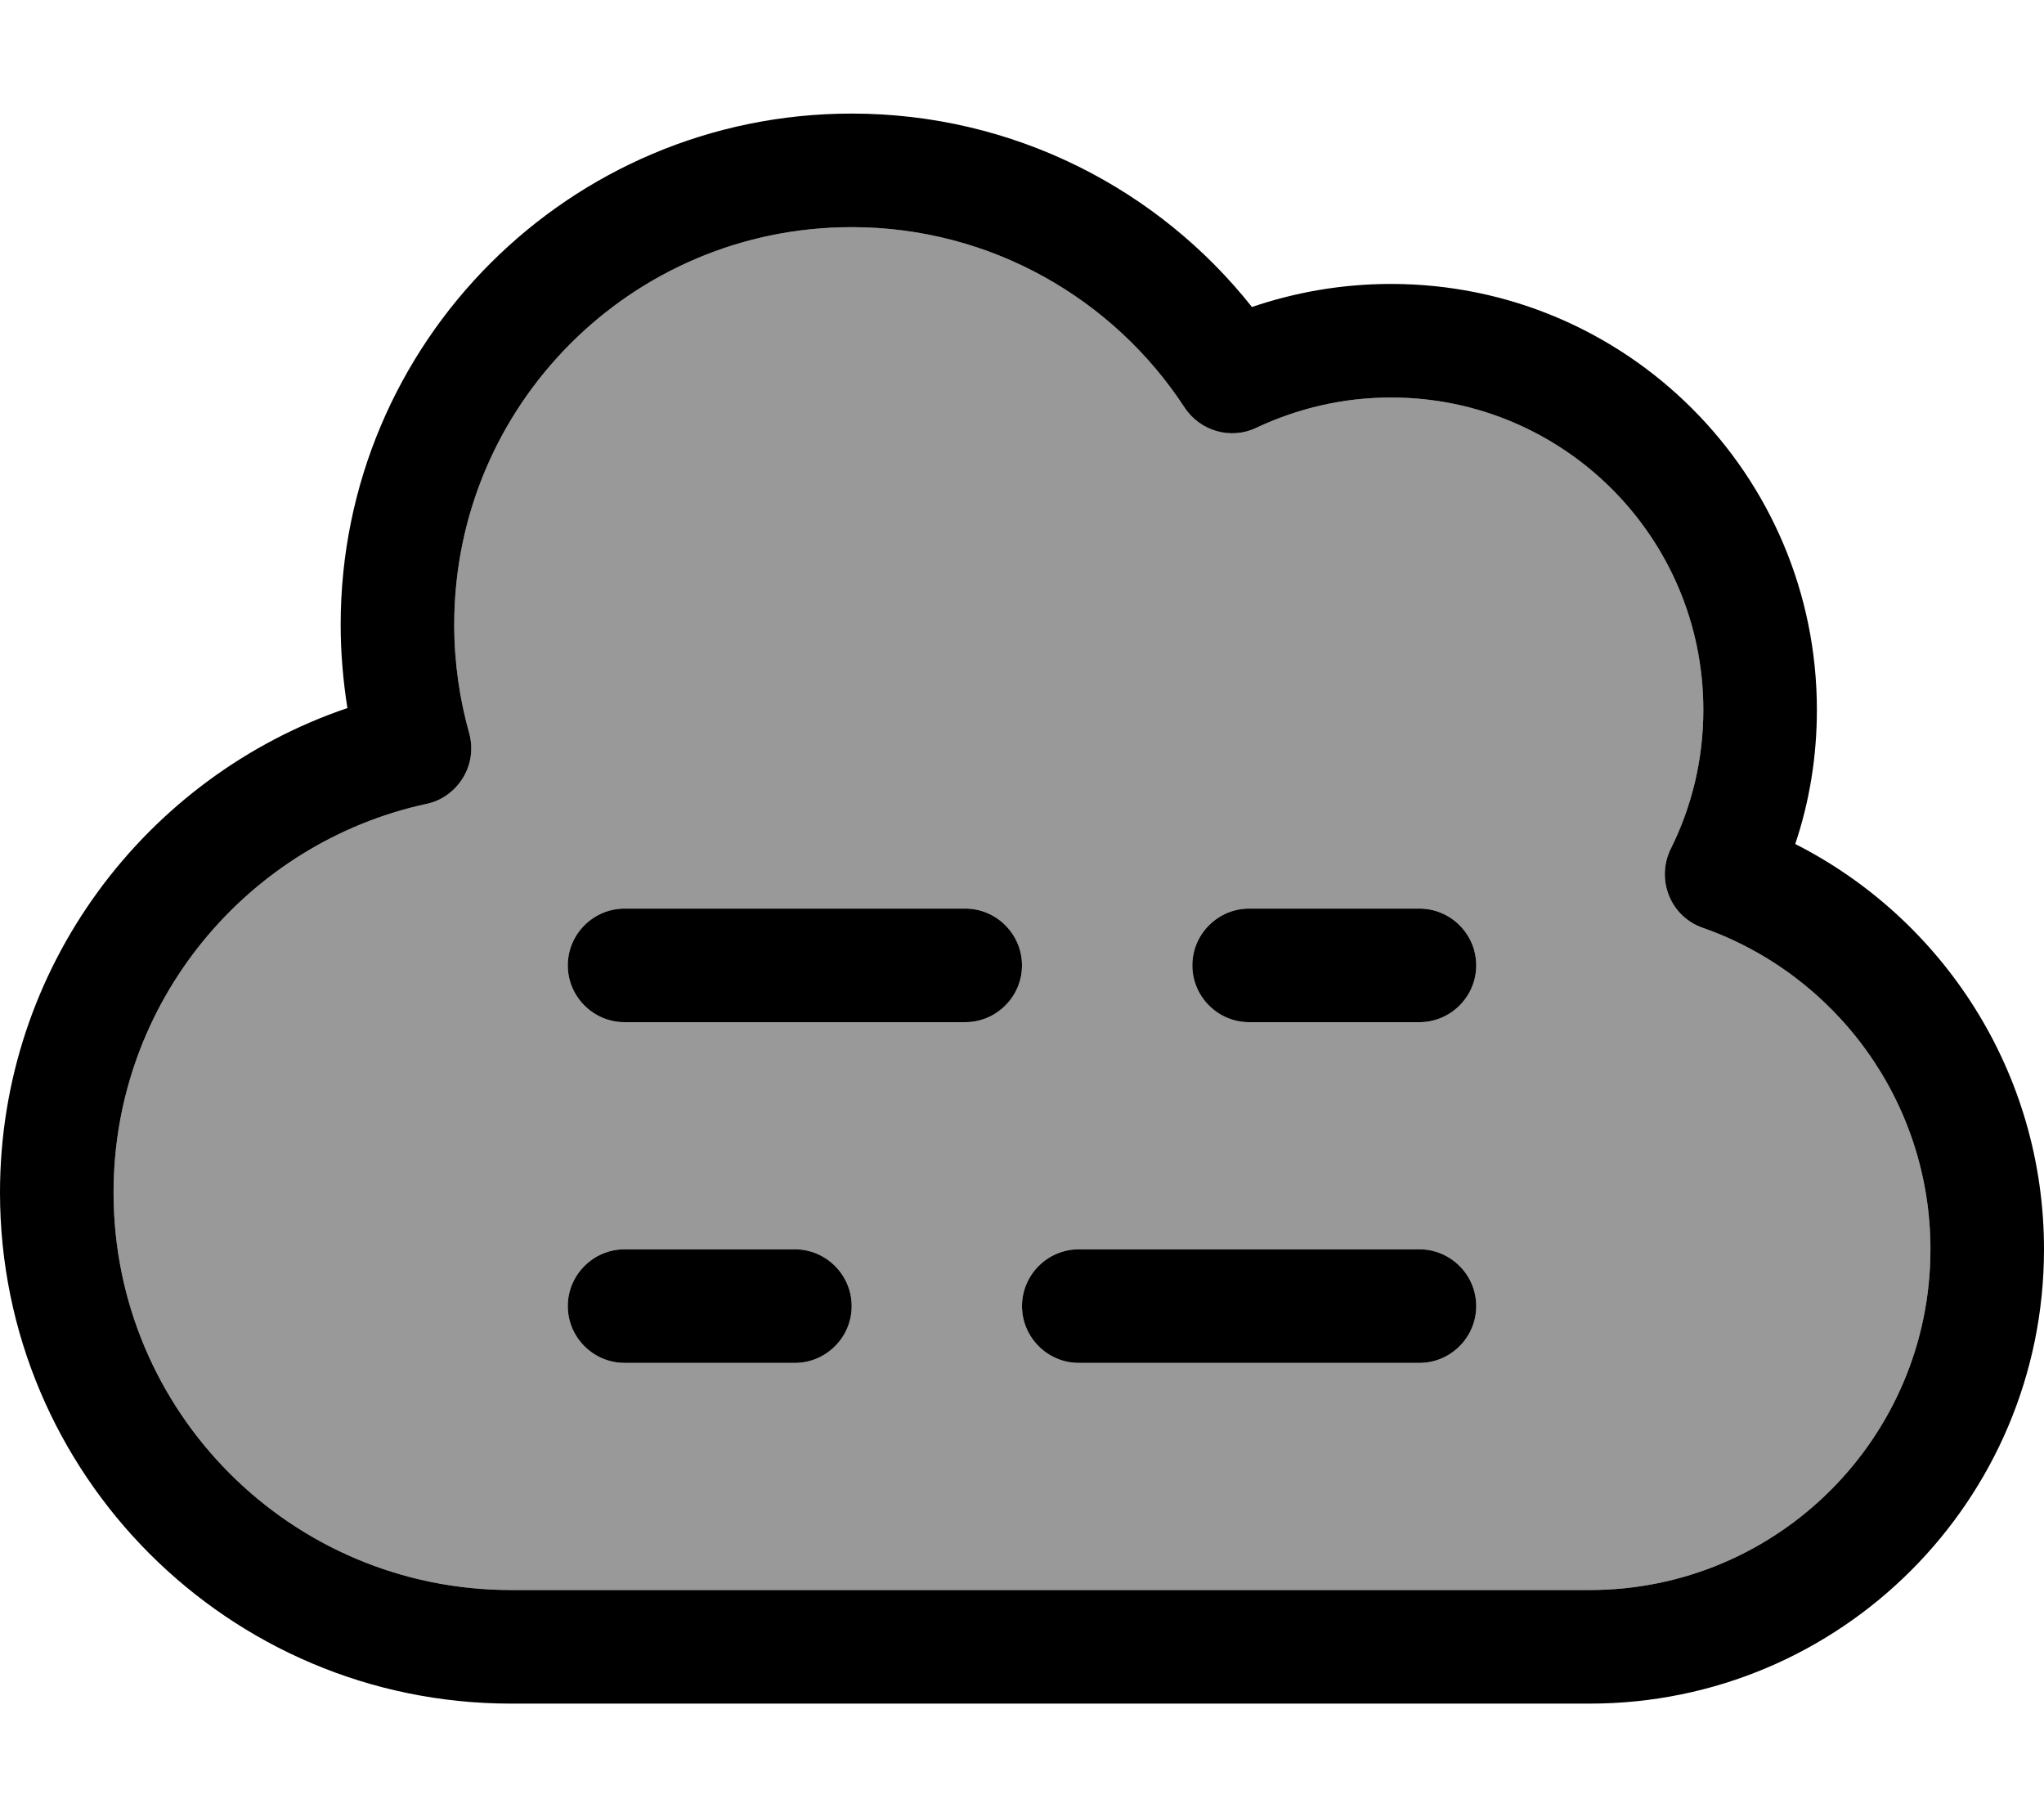 <svg xmlns="http://www.w3.org/2000/svg" viewBox="0 0 576 512"><!--! Font Awesome Pro 7.0.0 by @fontawesome - https://fontawesome.com License - https://fontawesome.com/license (Commercial License) Copyright 2025 Fonticons, Inc. --><path opacity=".4" fill="currentColor" d="M32 336c0 61.9 50.1 112 112 112l304 0c53 0 96-43 96-96 0-41.8-26.8-77.5-64.2-90.6-4.3-1.5-7.8-4.8-9.5-9.1s-1.5-9 .5-13.1c5.9-11.8 9.2-25.1 9.2-39.2 0-48.6-39.4-88-88-88-13.6 0-26.4 3.1-37.9 8.5-7.2 3.5-15.9 1-20.3-5.7-20-30.6-54.6-50.8-93.8-50.8-61.9 0-112 50.1-112 112 0 10.6 1.5 20.9 4.2 30.5 1.2 4.3 .6 8.8-1.7 12.6s-6 6.5-10.3 7.4C69.8 237.4 32 282.3 32 336zm128-64c0-8.8 7.2-16 16-16l96 0c8.8 0 16 7.2 16 16s-7.2 16-16 16l-96 0c-8.8 0-16-7.2-16-16zm0 96c0-8.8 7.2-16 16-16l48 0c8.8 0 16 7.2 16 16s-7.2 16-16 16l-48 0c-8.8 0-16-7.2-16-16zm128 0c0-8.8 7.2-16 16-16l96 0c8.8 0 16 7.2 16 16s-7.2 16-16 16l-96 0c-8.8 0-16-7.2-16-16zm48-96c0-8.8 7.2-16 16-16l48 0c8.8 0 16 7.2 16 16s-7.2 16-16 16l-48 0c-8.8 0-16-7.2-16-16z"/><path fill="currentColor" d="M240 64c-61.9 0-112 50.1-112 112 0 10.6 1.5 20.9 4.2 30.5 1.2 4.3 .6 8.8-1.7 12.6s-6 6.5-10.3 7.4C69.8 237.4 32 282.3 32 336 32 397.9 82.1 448 144 448l304 0c53 0 96-43 96-96 0-41.8-26.8-77.5-64.2-90.6-4.3-1.5-7.8-4.8-9.5-9.1s-1.5-9 .5-13.1c5.9-11.8 9.2-25.1 9.2-39.2 0-48.6-39.4-88-88-88-13.6 0-26.4 3.1-37.9 8.5-7.2 3.5-15.9 1-20.3-5.7-20-30.6-54.6-50.8-93.8-50.8zM96 176c0-79.5 64.5-144 144-144 45.7 0 86.5 21.3 112.8 54.5 12.3-4.2 25.5-6.5 39.2-6.5 66.3 0 120 53.7 120 120 0 13.2-2.1 25.9-6.1 37.8 41.6 21.1 70.1 64.3 70.1 114.2 0 70.7-57.3 128-128 128l-304 0C64.5 480 0 415.5 0 336 0 272.6 41 218.8 97.9 199.5 96.7 191.9 96 184 96 176zm64 96c0-8.8 7.2-16 16-16l96 0c8.8 0 16 7.2 16 16s-7.2 16-16 16l-96 0c-8.8 0-16-7.2-16-16zm176 0c0-8.8 7.2-16 16-16l48 0c8.8 0 16 7.2 16 16s-7.2 16-16 16l-48 0c-8.8 0-16-7.2-16-16zm64 80c8.8 0 16 7.2 16 16s-7.2 16-16 16l-96 0c-8.8 0-16-7.2-16-16s7.2-16 16-16l96 0zm-176 0c8.8 0 16 7.2 16 16s-7.2 16-16 16l-48 0c-8.8 0-16-7.2-16-16s7.2-16 16-16l48 0z"/></svg>